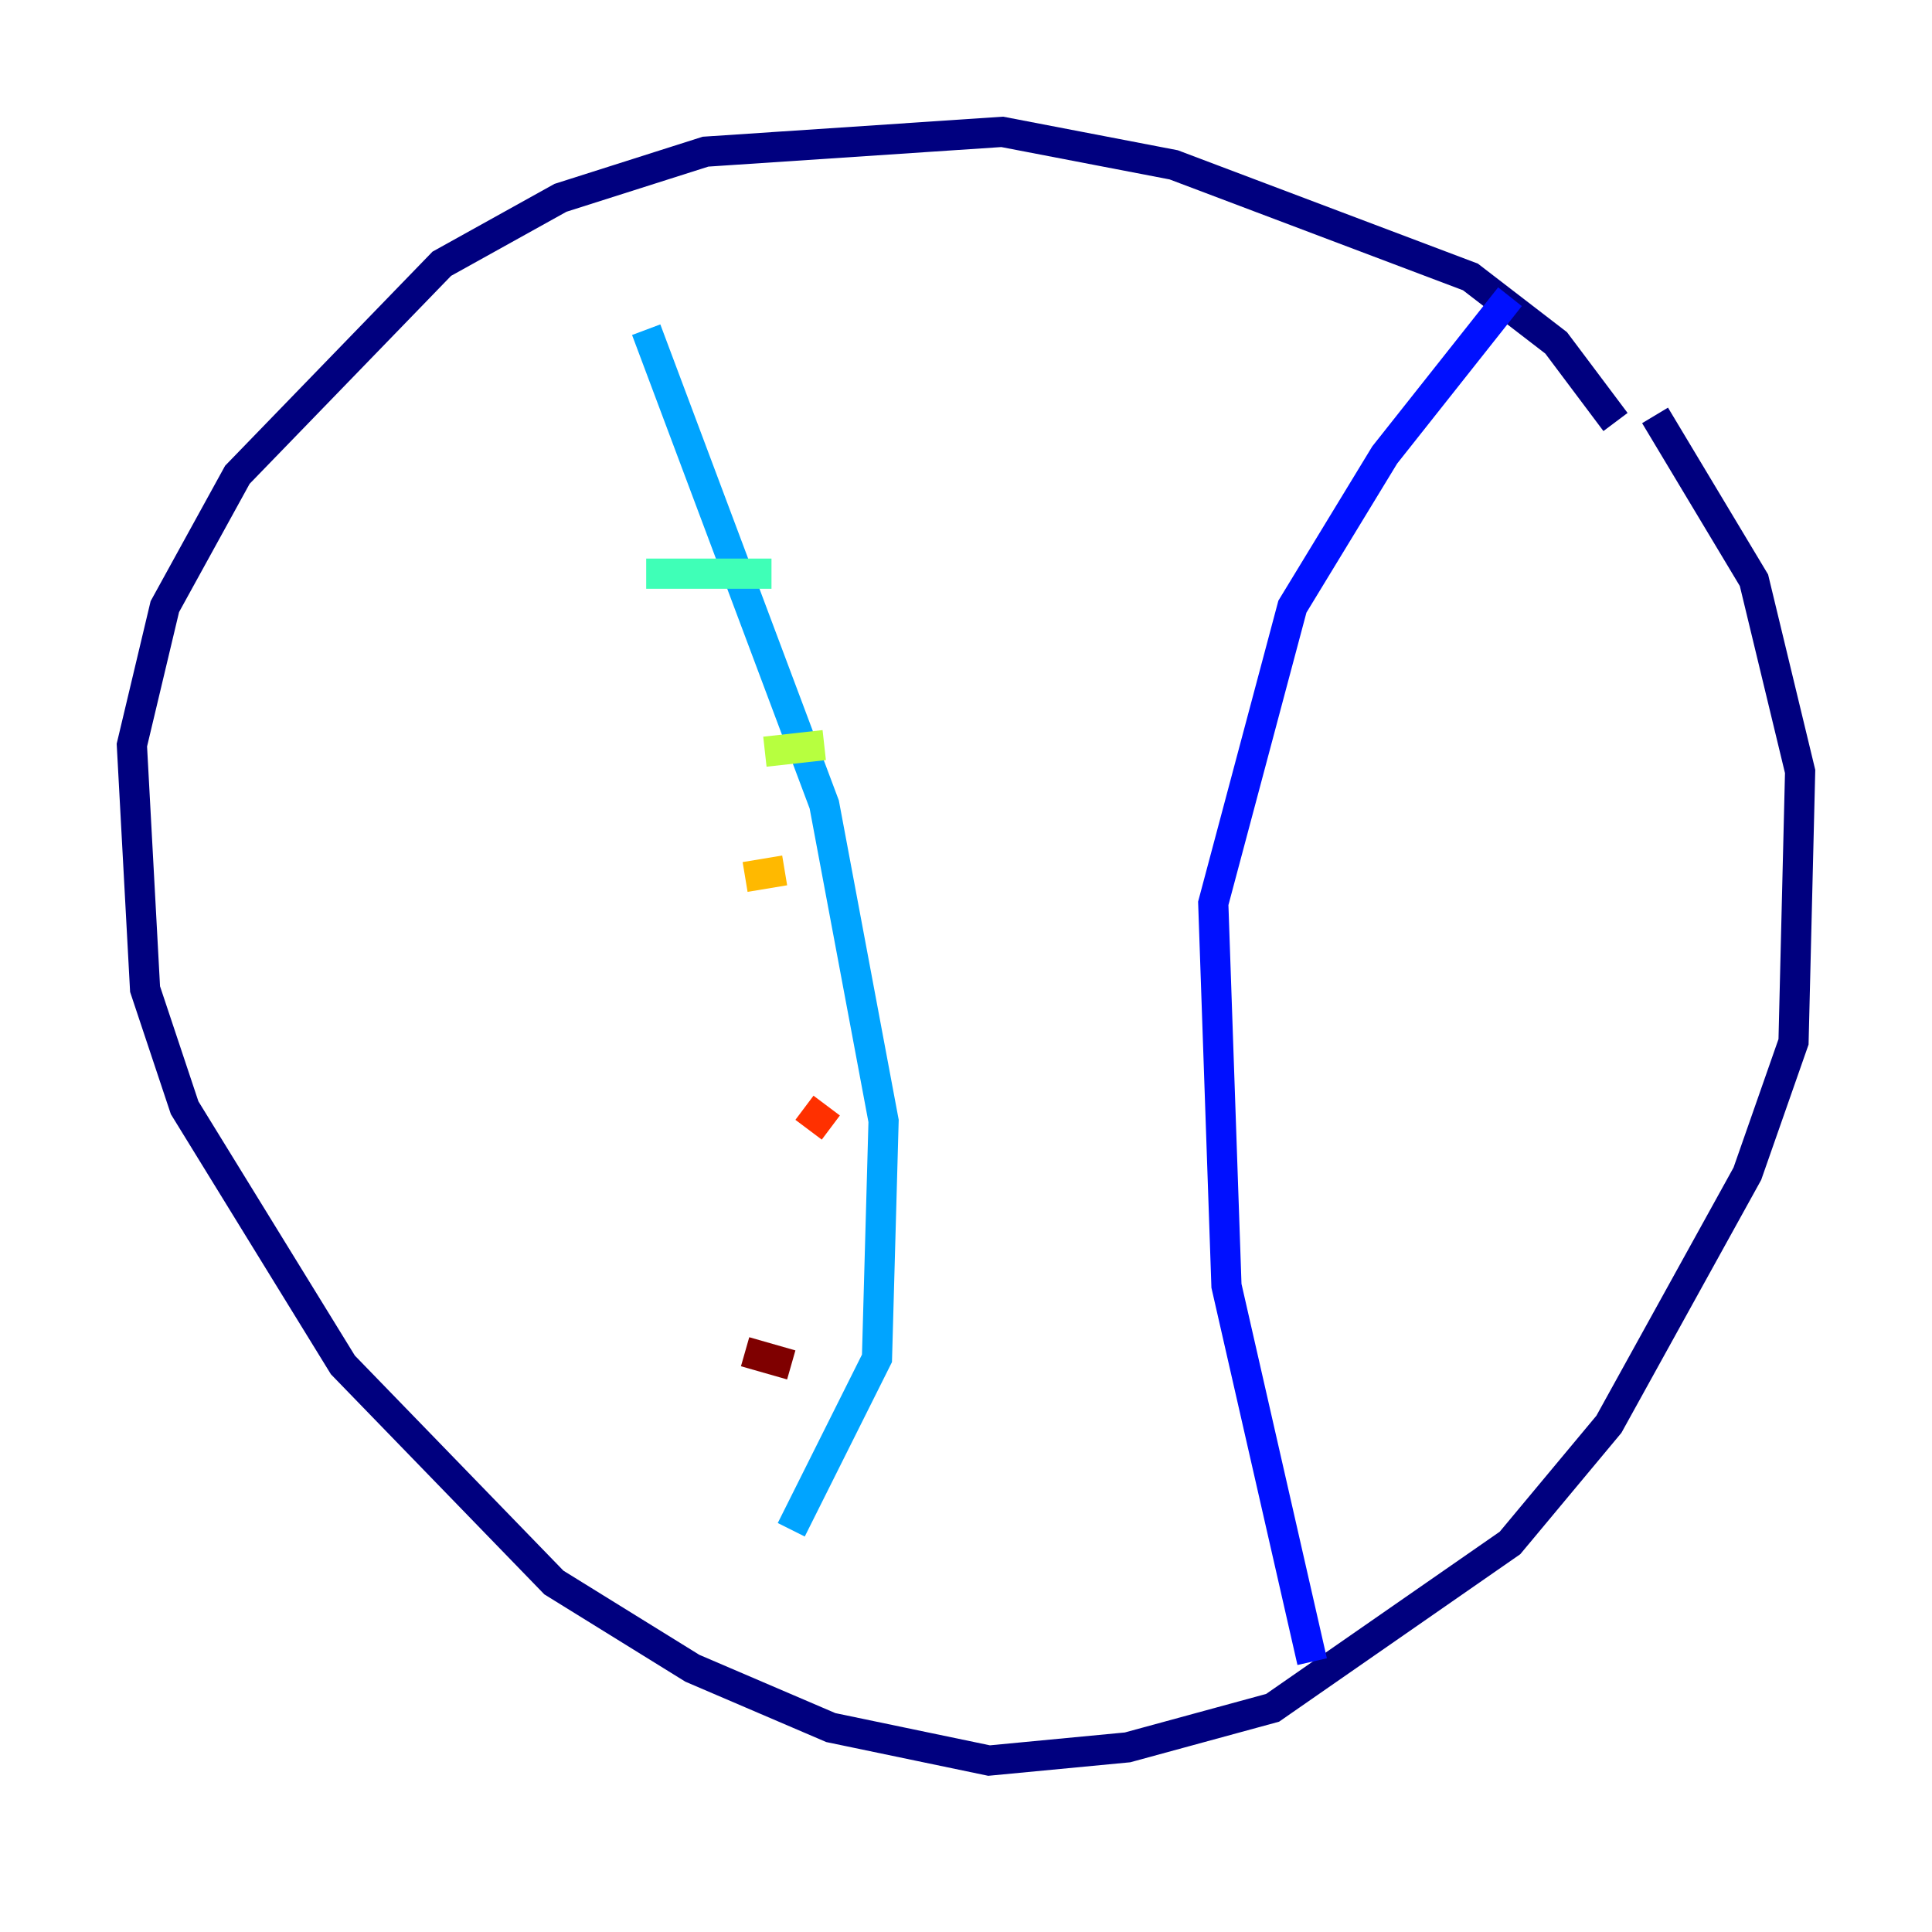 <?xml version="1.0" encoding="utf-8" ?>
<svg baseProfile="tiny" height="128" version="1.2" viewBox="0,0,128,128" width="128" xmlns="http://www.w3.org/2000/svg" xmlns:ev="http://www.w3.org/2001/xml-events" xmlns:xlink="http://www.w3.org/1999/xlink"><defs /><polyline fill="none" points="107.031,27.959 103.099,22.717 97.42,18.348 77.761,10.921 66.403,8.737 46.744,10.048 37.133,13.106 29.27,17.474 15.727,31.454 10.921,40.191 8.737,49.365 9.611,65.529 12.232,73.392 22.717,90.43 36.696,104.846 45.87,110.526 55.044,114.457 65.529,116.642 74.703,115.768 84.314,113.147 100.041,102.225 106.594,94.362 115.768,77.761 118.826,69.024 119.263,51.113 116.205,38.444 109.652,27.522" stroke="#00007f" stroke-width="2" /><polyline fill="none" points="100.041,19.659 91.741,30.143 85.625,40.191 80.382,59.85 81.256,85.188 86.935,110.089" stroke="#0010ff" stroke-width="2" /><polyline fill="none" points="42.812,21.843 54.608,53.297 58.539,74.266 58.102,89.993 52.423,101.352" stroke="#00a4ff" stroke-width="2" /><polyline fill="none" points="51.113,38.007 42.812,38.007" stroke="#3fffb7" stroke-width="2" /><polyline fill="none" points="54.608,49.365 50.676,49.802" stroke="#b7ff3f" stroke-width="2" /><polyline fill="none" points="51.986,57.666 49.365,58.102" stroke="#ffb900" stroke-width="2" /><polyline fill="none" points="55.044,74.703 53.297,73.392" stroke="#ff3000" stroke-width="2" /><polyline fill="none" points="52.423,90.43 49.365,89.556" stroke="#7f0000" stroke-width="2" /></svg>